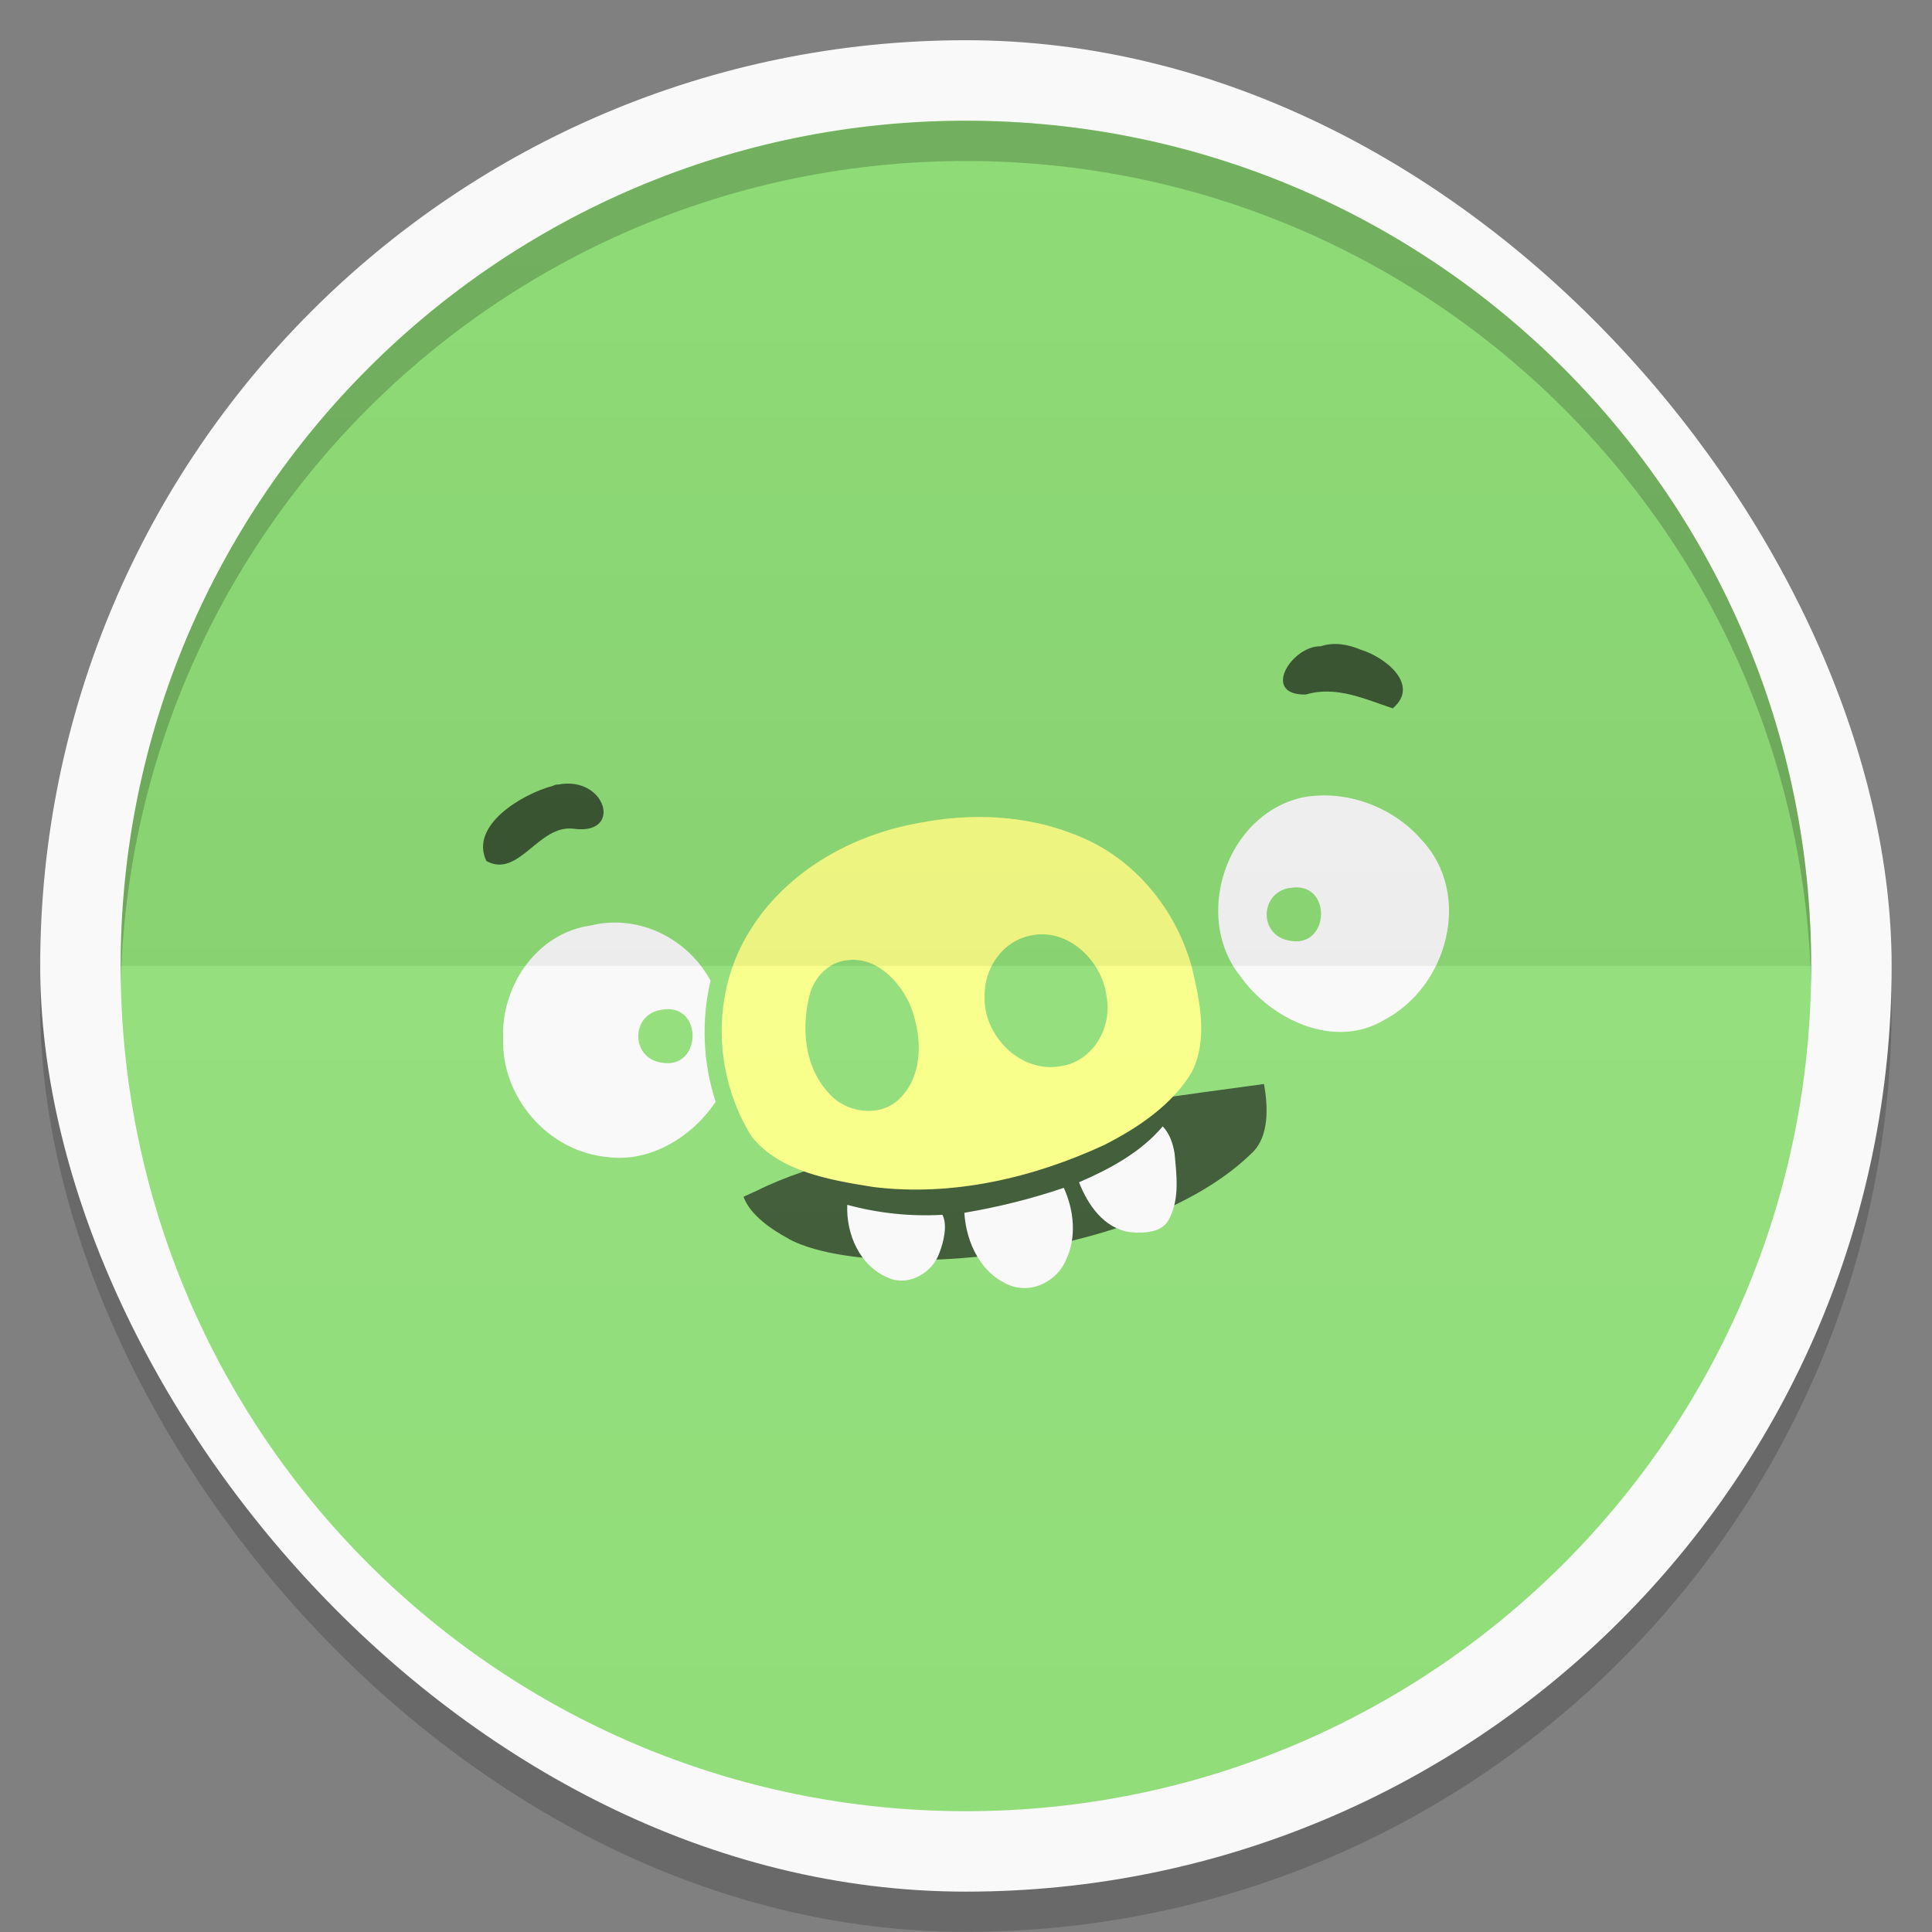 <svg xmlns="http://www.w3.org/2000/svg" xmlns:xlink="http://www.w3.org/1999/xlink" width="48" viewBox="0 0 13.547 13.547" height="48">
 <rect x="0" y="0" width="13.547" height="13.547" fill="#808080" stroke="none"/>
 <defs>
  <clipPath>
   <path d="M 92.311,355.545 L 479.511,355.545 L 479.511,68.185 L 92.311,68.185 L 92.311,355.545 z"/>
  </clipPath>
  <clipPath>
   <path d="M 93.311,69.185 L 478.511,69.185 L 478.511,354.545 L 93.311,354.545 L 93.311,69.185 z"/>
  </clipPath>
  <clipPath>
   <path d="M 93.311,354.545 L 478.511,354.545 L 478.511,69.185 L 93.311,69.185 L 93.311,354.545 z"/>
  </clipPath>
  <clipPath>
   <path d="M 95.311,352.545 L 476.403,352.545 L 476.403,71.423 L 95.311,71.423 L 95.311,352.545 z"/>
  </clipPath>
  <clipPath>
   <rect height="96" x="-100" width="96" fill="#fff"/>
  </clipPath>
  <clipPath>
   <path d="M 54.1,12.5 12.9,54.7 C -2.7,70.3 23,69 32.3,74.9 36.6,77.7 18.5,81.3 22.2,85 c 3.6,3.7 21.7,7.1 25.3,10.7 3.6,3.7 -7.3,7.6 -3.7,11.3 3.5,3.7 11.9,0.2 13.4,8.6 1.1,6.2 15.4,3.1 21.8,-2.2 4,-3.4 -6.9,-3.4 -3.3,-7.1 9,-9.1 17,-4.1 20.3,-12.5 1.8,-4.5 -13.6,-7.7 -9.5,-10.6 9.8,-6.9 45.8,-10.4 29.2,-27 L 73,12.5 c -5.3,-5 -14,-5 -18.9,0 z m -9.9,64.7 c 0.9,0 30.8,4 19.3,7.1 -4.4,1.2 -24.6,-7.1 -19.3,-7.1 z m 57.2,16.6 c 0,2.1 16.3,3.3 15.4,-0.5 -1.3,-6.4 -13.6,-5.9 -15.4,0.5 z m -69.5,11.1 c 3.7,3.2 9.3,-0.7 11.1,-5.2 -3.6,-4.7 -16.9,0.3 -11.1,5.2 z m 67.5,-6.7 c -4.6,4.2 0.8,8.6 5.3,5.7 1.2,-0.8 -0.1,-4.7 -5.3,-5.7 z"/>
  </clipPath>
  <clipPath>
   <rect height="84" rx="6" y="6" x="6" width="84" fill="#fff"/>
  </clipPath>
  <clipPath>
   <rect height="20" rx="2" y="1" x="1" width="20" fill="#fff" fill-rule="evenodd"/>
  </clipPath>
  <clipPath>
   <path d="M -670.14,51.863 L -114.616,405.003 L -257.111,510.326 L -514.221,-71.013 L -670.14,51.863 z"/>
  </clipPath>
  <clipPath>
   <rect height="96" x="-100" width="96" fill="#fff"/>
  </clipPath>
  <clipPath>
   <rect height="84" rx="6" y="6" x="6" width="84" fill="#fff"/>
  </clipPath>
  <clipPath>
   <rect height="20" rx="2" y="1" x="1" width="20" fill="#fff" fill-rule="evenodd"/>
  </clipPath>
  <linearGradient xlink:href="#1" id="0" gradientUnits="userSpaceOnUse" y1="24" x2="0" y2="48" gradientTransform="matrix(0.282,0,0,0.282,6.7399158e-7,-6.3183333e-6)"/>
  <linearGradient id="1">
   <stop stop-color="#ffffff"/>
   <stop offset="1" stop-color="#ffffff" stop-opacity="0"/>
  </linearGradient>
  <linearGradient xlink:href="#3" id="2" y1="24" x2="0" y2="48" gradientUnits="userSpaceOnUse" gradientTransform="matrix(-0.282,0,0,-0.282,13.547,13.547)"/>
  <linearGradient id="3">
   <stop/>
   <stop offset="1" stop-opacity="0"/>
  </linearGradient>
 </defs>
 <g>
  <rect width="12.982" x="0.282" y="0.564" rx="6.491" height="12.982" opacity="0.18" fill-rule="evenodd"/>
  <rect height="12.982" rx="6.491" y="0.282" x="0.282" width="12.982" fill="#f9f9f9" fill-rule="evenodd"/>
 </g>
 <g>
  <path d="m 12.7,6.773 c 0,-3.273 -2.653,-5.927 -5.927,-5.927 -3.273,0 -5.927,2.654 -5.927,5.927 0,3.273 2.653,5.927 5.927,5.927 3.273,0 5.927,-2.653 5.927,-5.927 z" fill="#90dd78"/>
 </g>
 <g>
  <path d="M 5.53,8.686 C 5.408,8.621 5.262,8.519 5.216,8.398 c -0.002,-0.005 -0.002,-0.007 3.959e-4,-0.008 0.002,-3.162e-4 0.045,-0.021 0.097,-0.044 C 6.035,7.982 7.895,7.731 8.863,7.601 8.891,7.755 8.901,7.963 8.784,8.079 8.017,8.841 6.101,8.994 5.53,8.687 z" fill="#3c5833"/>
  <path d="M 8.153,7.898 C 8,8.079 7.784,8.196 7.566,8.29 c 0.06,0.155 0.174,0.325 0.36,0.35 0.098,0.009 0.228,0.004 0.274,-0.097 C 8.272,8.403 8.25,8.238 8.236,8.088 8.225,8.019 8.202,7.95 8.153,7.898 z M 5.941,8.448 C 5.932,8.652 6.028,8.882 6.236,8.963 6.378,9.02 6.538,8.921 6.585,8.79 6.618,8.708 6.645,8.587 6.608,8.518 6.384,8.531 6.157,8.507 5.941,8.448 z M 7.459,8.329 c -0.227,0.077 -0.46,0.135 -0.697,0.175 0.012,0.207 0.117,0.438 0.334,0.514 0.151,0.051 0.32,-0.043 0.377,-0.18 0.078,-0.16 0.058,-0.35 -0.013,-0.508 z" fill="#f9f9f9"/>
  <path d="M 6.446,5.77 C 5.965,5.854 5.509,6.117 5.258,6.526 4.985,6.96 5,7.541 5.273,7.973 5.474,8.218 5.819,8.274 6.122,8.323 6.679,8.392 7.246,8.259 7.746,8.027 7.984,7.905 8.219,7.747 8.356,7.519 8.471,7.29 8.415,7.026 8.359,6.79 8.25,6.379 7.951,6.006 7.531,5.85 7.19,5.714 6.805,5.7 6.446,5.77 z M 5.927,6.735 C 6.143,6.697 6.318,6.888 6.388,7.063 6.467,7.272 6.477,7.546 6.299,7.712 6.159,7.84 5.924,7.801 5.808,7.661 5.633,7.47 5.617,7.186 5.684,6.951 5.721,6.846 5.809,6.752 5.927,6.735 z M 7.231,6.559 C 7.495,6.505 7.727,6.743 7.758,6.98 7.802,7.19 7.676,7.435 7.445,7.475 7.156,7.531 6.901,7.264 6.904,6.999 6.894,6.803 7.021,6.599 7.231,6.559 z" fill="#f9ff86"/>
  <path d="M 4.113,6.494 C 3.74,6.565 3.511,6.937 3.528,7.287 3.516,7.69 3.841,8.079 4.268,8.114 4.569,8.151 4.862,7.962 5.018,7.725 4.928,7.452 4.917,7.156 4.982,6.877 4.828,6.587 4.486,6.408 4.149,6.488 c -0.012,0.002 -0.024,0.005 -0.036,0.007 z M 9.136,5.591 C 8.594,5.71 8.365,6.429 8.695,6.842 8.905,7.143 9.35,7.363 9.704,7.153 10.155,6.916 10.324,6.271 9.97,5.891 9.772,5.661 9.444,5.534 9.136,5.591 z m -0.094,0.636 C 9.344,6.168 9.331,6.659 9.037,6.595 8.825,6.555 8.834,6.261 9.042,6.226 z M 4.63,7.082 c 0.306,-0.065 0.296,0.429 0.003,0.368 -0.209,-0.034 -0.21,-0.332 -0.003,-0.368 z" fill="#f9f9f9"/>
  <path d="m 3.91,5.5 c -0.011,0.002 -0.022,0.004 -0.033,0.01 C 3.654,5.57 3.29,5.791 3.411,6.038 3.639,6.161 3.775,5.78 4.022,5.811 4.373,5.86 4.249,5.433 3.91,5.502 z M 9.221,4.535 C 9.03,4.572 8.86,4.876 9.157,4.87 9.367,4.806 9.571,4.902 9.766,4.967 9.96,4.802 9.712,4.607 9.542,4.556 9.454,4.518 9.353,4.5 9.26,4.532 c -0.013,-8.028e-4 -0.026,9.936e-4 -0.039,0.003 z" fill="#3c5833"/>
 </g>
 <g>
  <path d="m 6.773,0.847 c -3.273,0 -5.927,2.653 -5.927,5.927 0,0.047 -0.001,0.095 0,0.141 0.074,-3.209 2.7,-5.786 5.927,-5.786 3.226,0 5.852,2.577 5.927,5.786 0.001,-0.046 0,-0.094 0,-0.141 0,-3.273 -2.654,-5.927 -5.927,-5.927 z" opacity="0.2"/>
  <path d="M 0.847,6.773 C 0.847,10.047 3.5,12.7 6.773,12.7 c 3.273,0 5.927,-2.653 5.927,-5.927 l -11.853,0 z" opacity="0.05" fill="url(#0)"/>
  <path d="m 12.7,6.773 c 0,-3.273 -2.653,-5.927 -5.927,-5.927 -3.273,0 -5.927,2.653 -5.927,5.927 l 11.853,0 z" opacity="0.05" fill="url(#2)"/>
 </g>
</svg>
